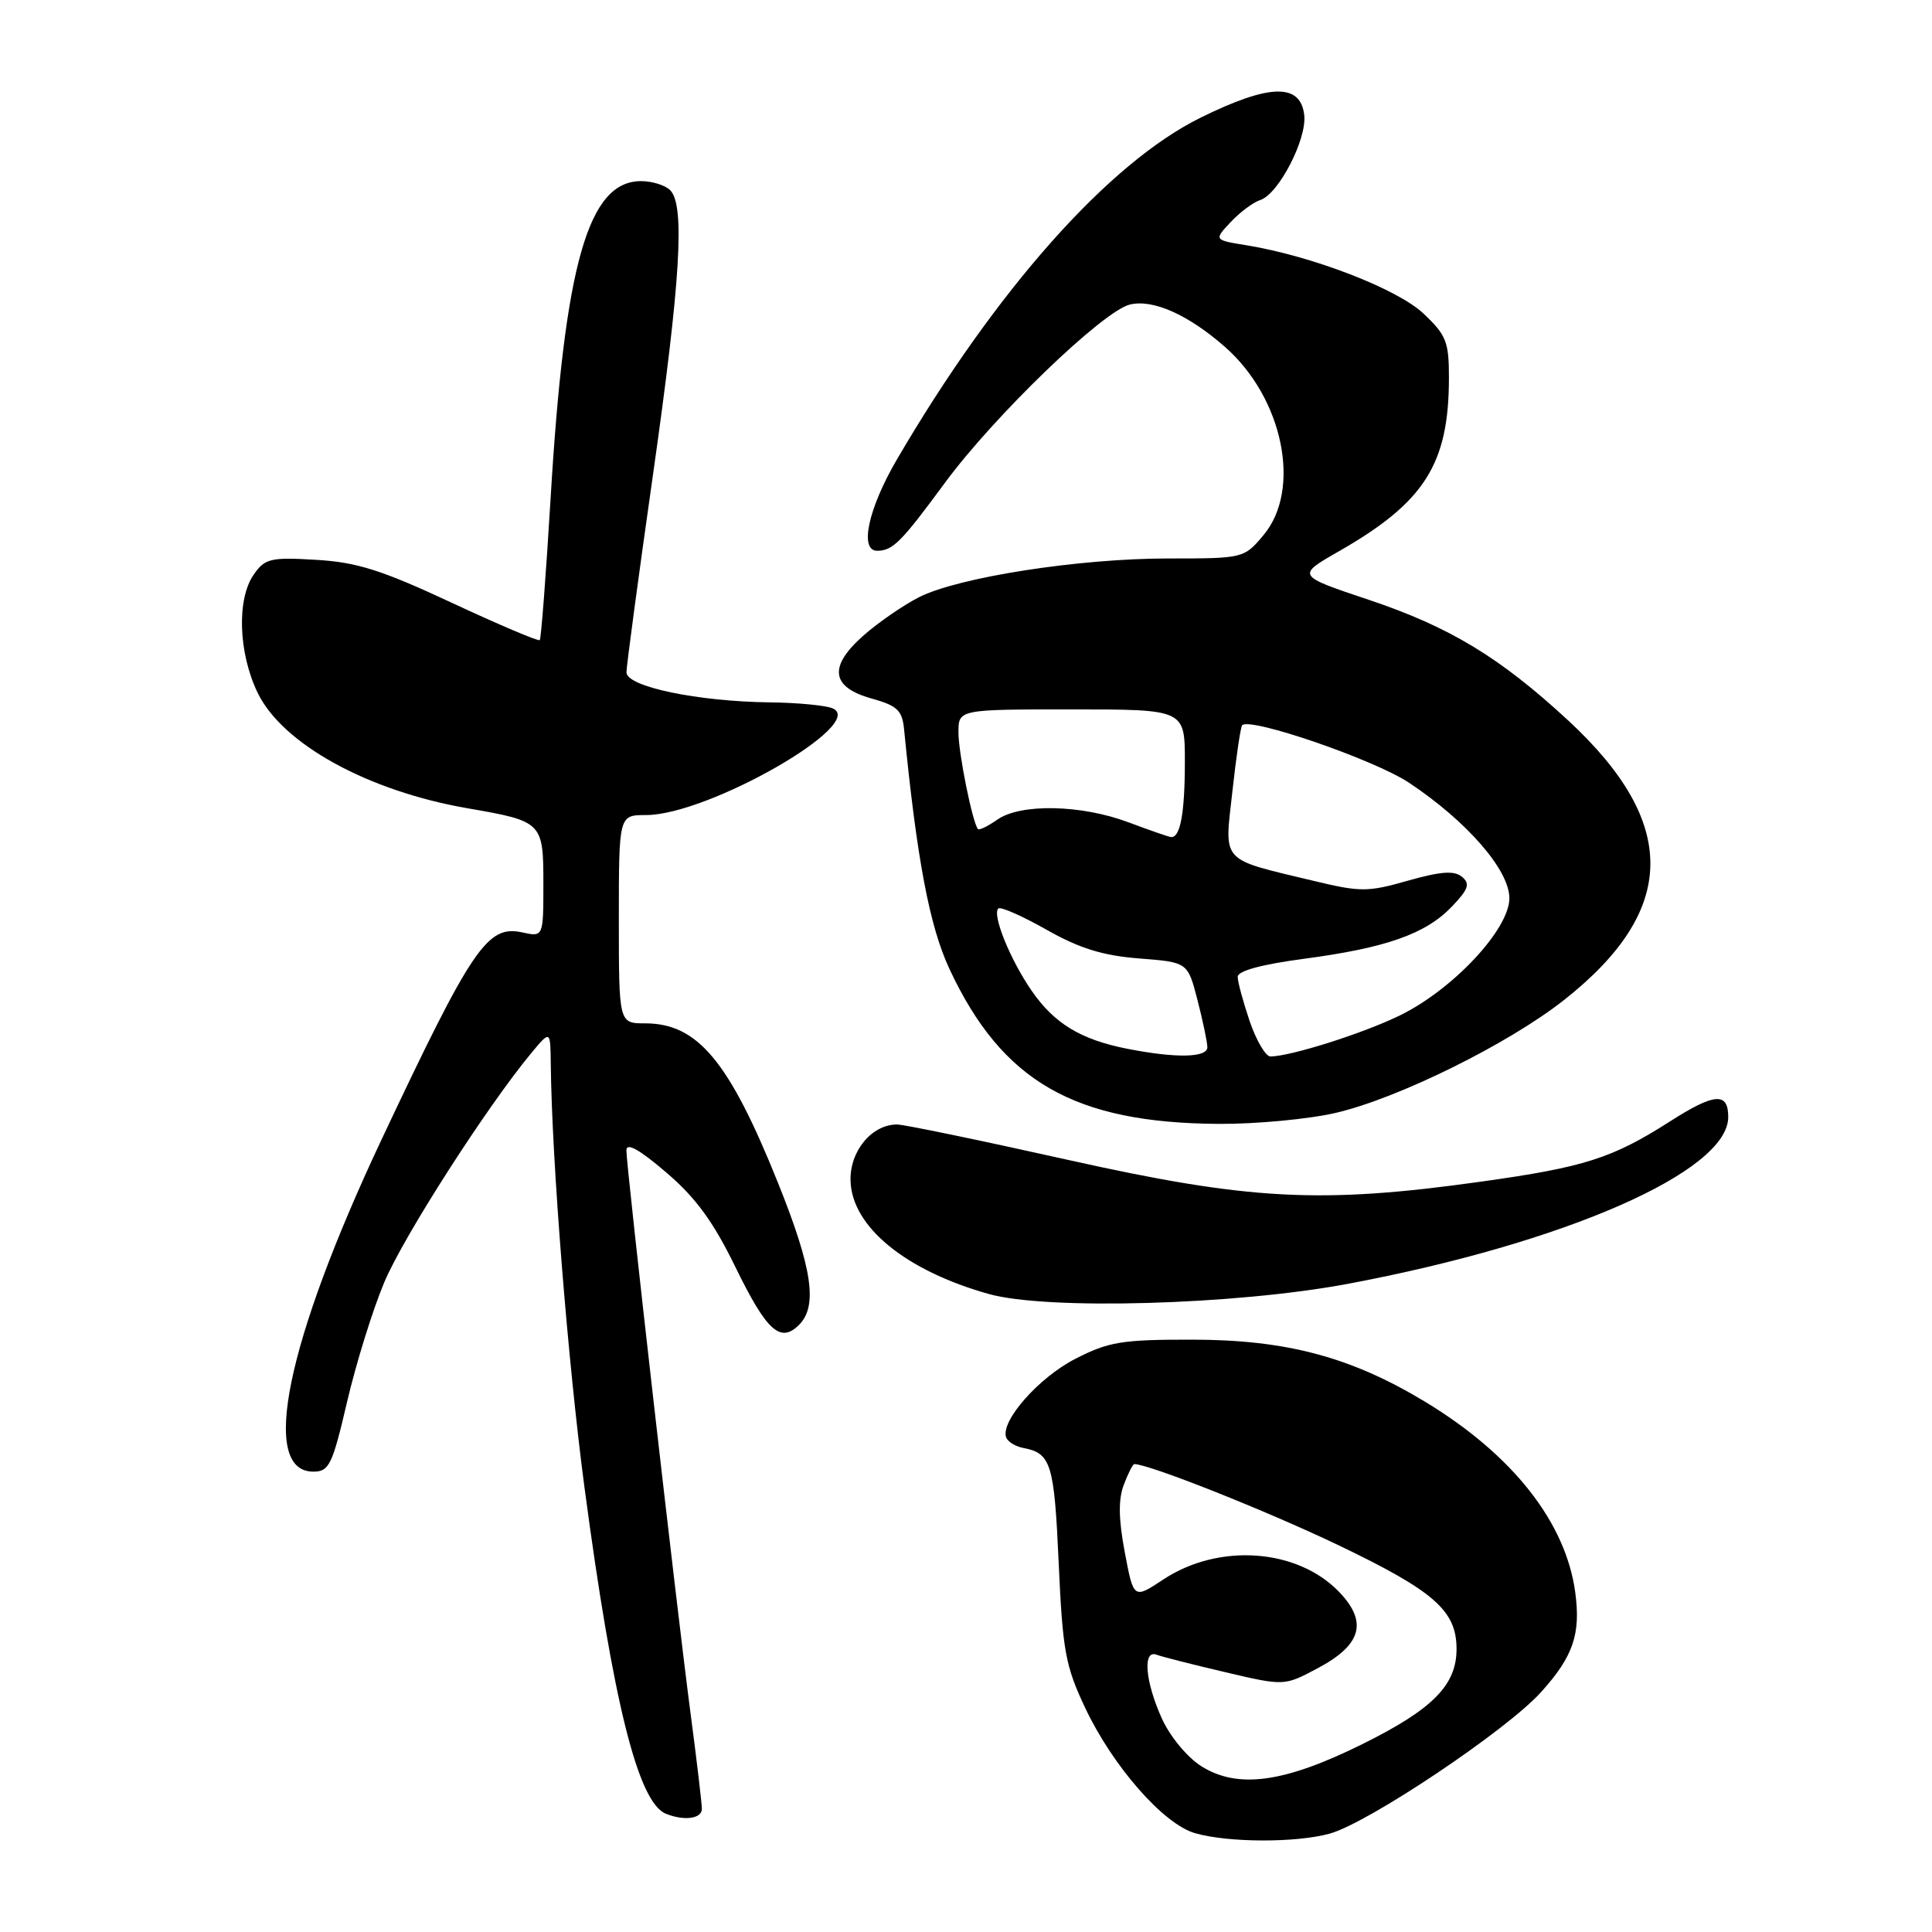 <?xml version="1.0" encoding="UTF-8" standalone="no"?>
<!DOCTYPE svg PUBLIC "-//W3C//DTD SVG 1.1//EN" "http://www.w3.org/Graphics/SVG/1.1/DTD/svg11.dtd" >
<svg xmlns="http://www.w3.org/2000/svg" xmlns:xlink="http://www.w3.org/1999/xlink" version="1.1" viewBox="0 0 256 256">
 <g >
 <path fill="currentColor"
d=" M 176.21 242.96 C 181.33 241.54 199.69 229.24 204.22 224.19 C 208.46 219.48 209.47 216.53 208.73 211.01 C 207.48 201.72 200.44 192.77 188.85 185.75 C 179.03 179.81 170.46 177.52 157.97 177.51 C 148.63 177.50 146.89 177.79 142.47 180.06 C 137.64 182.54 132.59 188.27 133.31 190.43 C 133.51 191.02 134.53 191.66 135.58 191.86 C 139.27 192.55 139.69 193.92 140.28 207.05 C 140.80 218.74 141.17 220.75 143.79 226.30 C 147.45 234.04 154.15 241.69 158.33 242.90 C 162.70 244.17 171.75 244.20 176.21 242.96 Z  M 93.00 239.69 C 93.00 238.96 92.32 233.23 91.49 226.94 C 89.66 213.05 83.00 154.63 83.00 152.43 C 83.00 151.35 84.70 152.29 88.26 155.34 C 92.19 158.69 94.51 161.87 97.44 167.88 C 101.59 176.38 103.40 178.03 105.88 175.55 C 108.38 173.05 107.64 168.04 103.07 156.69 C 96.61 140.61 92.44 135.60 85.49 135.60 C 82.00 135.60 82.00 135.60 82.00 121.80 C 82.00 108.00 82.00 108.00 85.60 108.00 C 93.86 108.00 115.17 95.78 110.28 93.84 C 109.30 93.46 105.63 93.11 102.12 93.07 C 92.44 92.96 83.00 90.99 83.01 89.08 C 83.02 88.21 84.59 76.47 86.51 63.00 C 90.18 37.21 90.79 27.19 88.80 25.20 C 88.14 24.54 86.41 24.00 84.95 24.00 C 77.94 24.00 74.82 34.92 72.96 65.99 C 72.35 76.16 71.70 84.63 71.52 84.82 C 71.33 85.00 66.08 82.77 59.84 79.86 C 50.56 75.53 47.30 74.50 41.88 74.18 C 35.86 73.82 35.11 74.00 33.63 76.12 C 31.35 79.38 31.58 86.50 34.14 91.80 C 37.44 98.60 48.75 104.82 62.00 107.11 C 71.86 108.81 72.00 108.96 72.00 117.06 C 72.00 124.16 72.00 124.16 69.21 123.55 C 64.58 122.53 62.59 125.47 50.57 150.97 C 37.91 177.86 34.39 195.00 41.52 195.00 C 43.61 195.00 44.04 194.12 45.99 185.75 C 47.18 180.66 49.39 173.54 50.91 169.93 C 53.44 163.88 64.53 146.60 70.43 139.50 C 72.93 136.50 72.93 136.50 72.98 141.00 C 73.12 153.84 75.26 180.63 77.45 197.12 C 81.23 225.55 84.55 238.85 88.23 240.33 C 90.66 241.31 93.00 240.99 93.00 239.69 Z  M 178.57 170.12 C 207.36 164.72 229.00 155.23 229.00 148.01 C 229.00 144.69 227.19 144.82 221.32 148.57 C 213.64 153.48 209.97 154.66 196.20 156.58 C 175.01 159.55 165.50 159.04 141.51 153.69 C 129.96 151.11 119.78 149.00 118.87 149.00 C 115.51 149.00 112.59 152.53 112.70 156.46 C 112.87 162.54 119.99 168.37 131.02 171.46 C 138.70 173.62 163.69 172.91 178.57 170.12 Z  M 177.00 147.46 C 185.29 145.53 199.85 138.33 207.24 132.51 C 222.31 120.63 222.49 109.07 207.80 95.47 C 198.76 87.11 192.09 83.07 181.38 79.48 C 171.78 76.27 171.78 76.27 177.41 73.05 C 188.76 66.56 191.98 61.49 191.99 50.12 C 192.00 45.29 191.65 44.41 188.61 41.54 C 185.14 38.27 173.83 33.91 165.17 32.50 C 160.84 31.80 160.84 31.80 163.08 29.42 C 164.31 28.11 166.07 26.80 166.98 26.51 C 169.41 25.74 173.18 18.45 172.82 15.25 C 172.33 10.99 168.22 11.09 159.11 15.58 C 146.93 21.57 132.00 38.37 118.84 60.89 C 115.03 67.41 113.83 73.01 116.25 72.98 C 118.31 72.96 119.42 71.84 125.21 63.97 C 131.73 55.12 146.09 41.27 149.69 40.36 C 152.74 39.60 157.43 41.68 162.32 45.97 C 170.03 52.75 172.51 64.86 167.41 70.92 C 164.84 73.98 164.77 74.00 154.78 74.00 C 142.96 74.00 127.03 76.48 121.78 79.13 C 119.73 80.17 116.45 82.43 114.48 84.15 C 109.74 88.31 110.07 91.05 115.50 92.56 C 118.88 93.50 119.54 94.12 119.79 96.58 C 121.48 113.82 123.17 122.77 125.82 128.42 C 132.79 143.32 142.35 148.81 161.50 148.92 C 166.45 148.95 173.43 148.29 177.00 147.46 Z  M 159.19 234.04 C 157.32 232.86 155.05 230.12 153.96 227.73 C 151.74 222.83 151.38 218.55 153.25 219.26 C 153.94 219.52 158.03 220.56 162.34 221.57 C 170.17 223.41 170.17 223.41 174.60 221.05 C 180.41 217.97 181.27 214.94 177.46 210.96 C 171.92 205.17 161.48 204.43 154.13 209.30 C 150.21 211.89 150.21 211.89 149.04 205.69 C 148.21 201.29 148.17 198.69 148.91 196.74 C 149.48 195.23 150.11 194.00 150.30 194.00 C 152.25 194.00 167.73 200.15 177.23 204.69 C 190.04 210.82 193.00 213.41 193.00 218.50 C 193.00 223.30 189.84 226.49 180.49 231.12 C 170.18 236.23 164.03 237.07 159.19 234.04 Z  M 149.33 138.96 C 143.21 137.75 139.70 135.62 136.72 131.31 C 133.87 127.20 131.44 121.22 132.28 120.38 C 132.57 120.10 135.43 121.36 138.65 123.18 C 143.04 125.67 146.11 126.62 150.94 127.00 C 157.38 127.50 157.38 127.50 158.67 132.50 C 159.38 135.25 159.97 138.06 159.98 138.75 C 160.00 140.16 155.82 140.24 149.33 138.96 Z  M 165.59 135.32 C 164.72 132.75 164.00 130.10 164.00 129.43 C 164.00 128.65 167.17 127.79 172.75 127.05 C 183.66 125.60 188.90 123.76 192.37 120.14 C 194.59 117.81 194.83 117.11 193.72 116.18 C 192.69 115.33 190.92 115.46 186.57 116.69 C 181.25 118.21 180.27 118.21 174.15 116.74 C 161.56 113.72 162.23 114.46 163.30 104.85 C 163.80 100.26 164.39 96.32 164.59 96.10 C 165.63 94.99 182.13 100.67 186.71 103.72 C 194.40 108.84 200.00 115.29 200.00 119.02 C 200.00 123.12 192.55 131.10 185.49 134.55 C 180.64 136.92 171.06 139.96 168.34 139.99 C 167.71 139.99 166.47 137.89 165.59 135.32 Z  M 149.50 108.95 C 143.24 106.61 135.23 106.45 132.16 108.60 C 130.90 109.48 129.74 110.05 129.58 109.85 C 128.85 108.96 127.00 99.79 127.00 97.06 C 127.00 94.00 127.00 94.00 142.00 94.00 C 157.00 94.00 157.00 94.00 157.00 100.92 C 157.00 107.77 156.39 111.08 155.14 110.91 C 154.79 110.87 152.25 109.98 149.50 108.95 Z "/>
</g>
</svg>